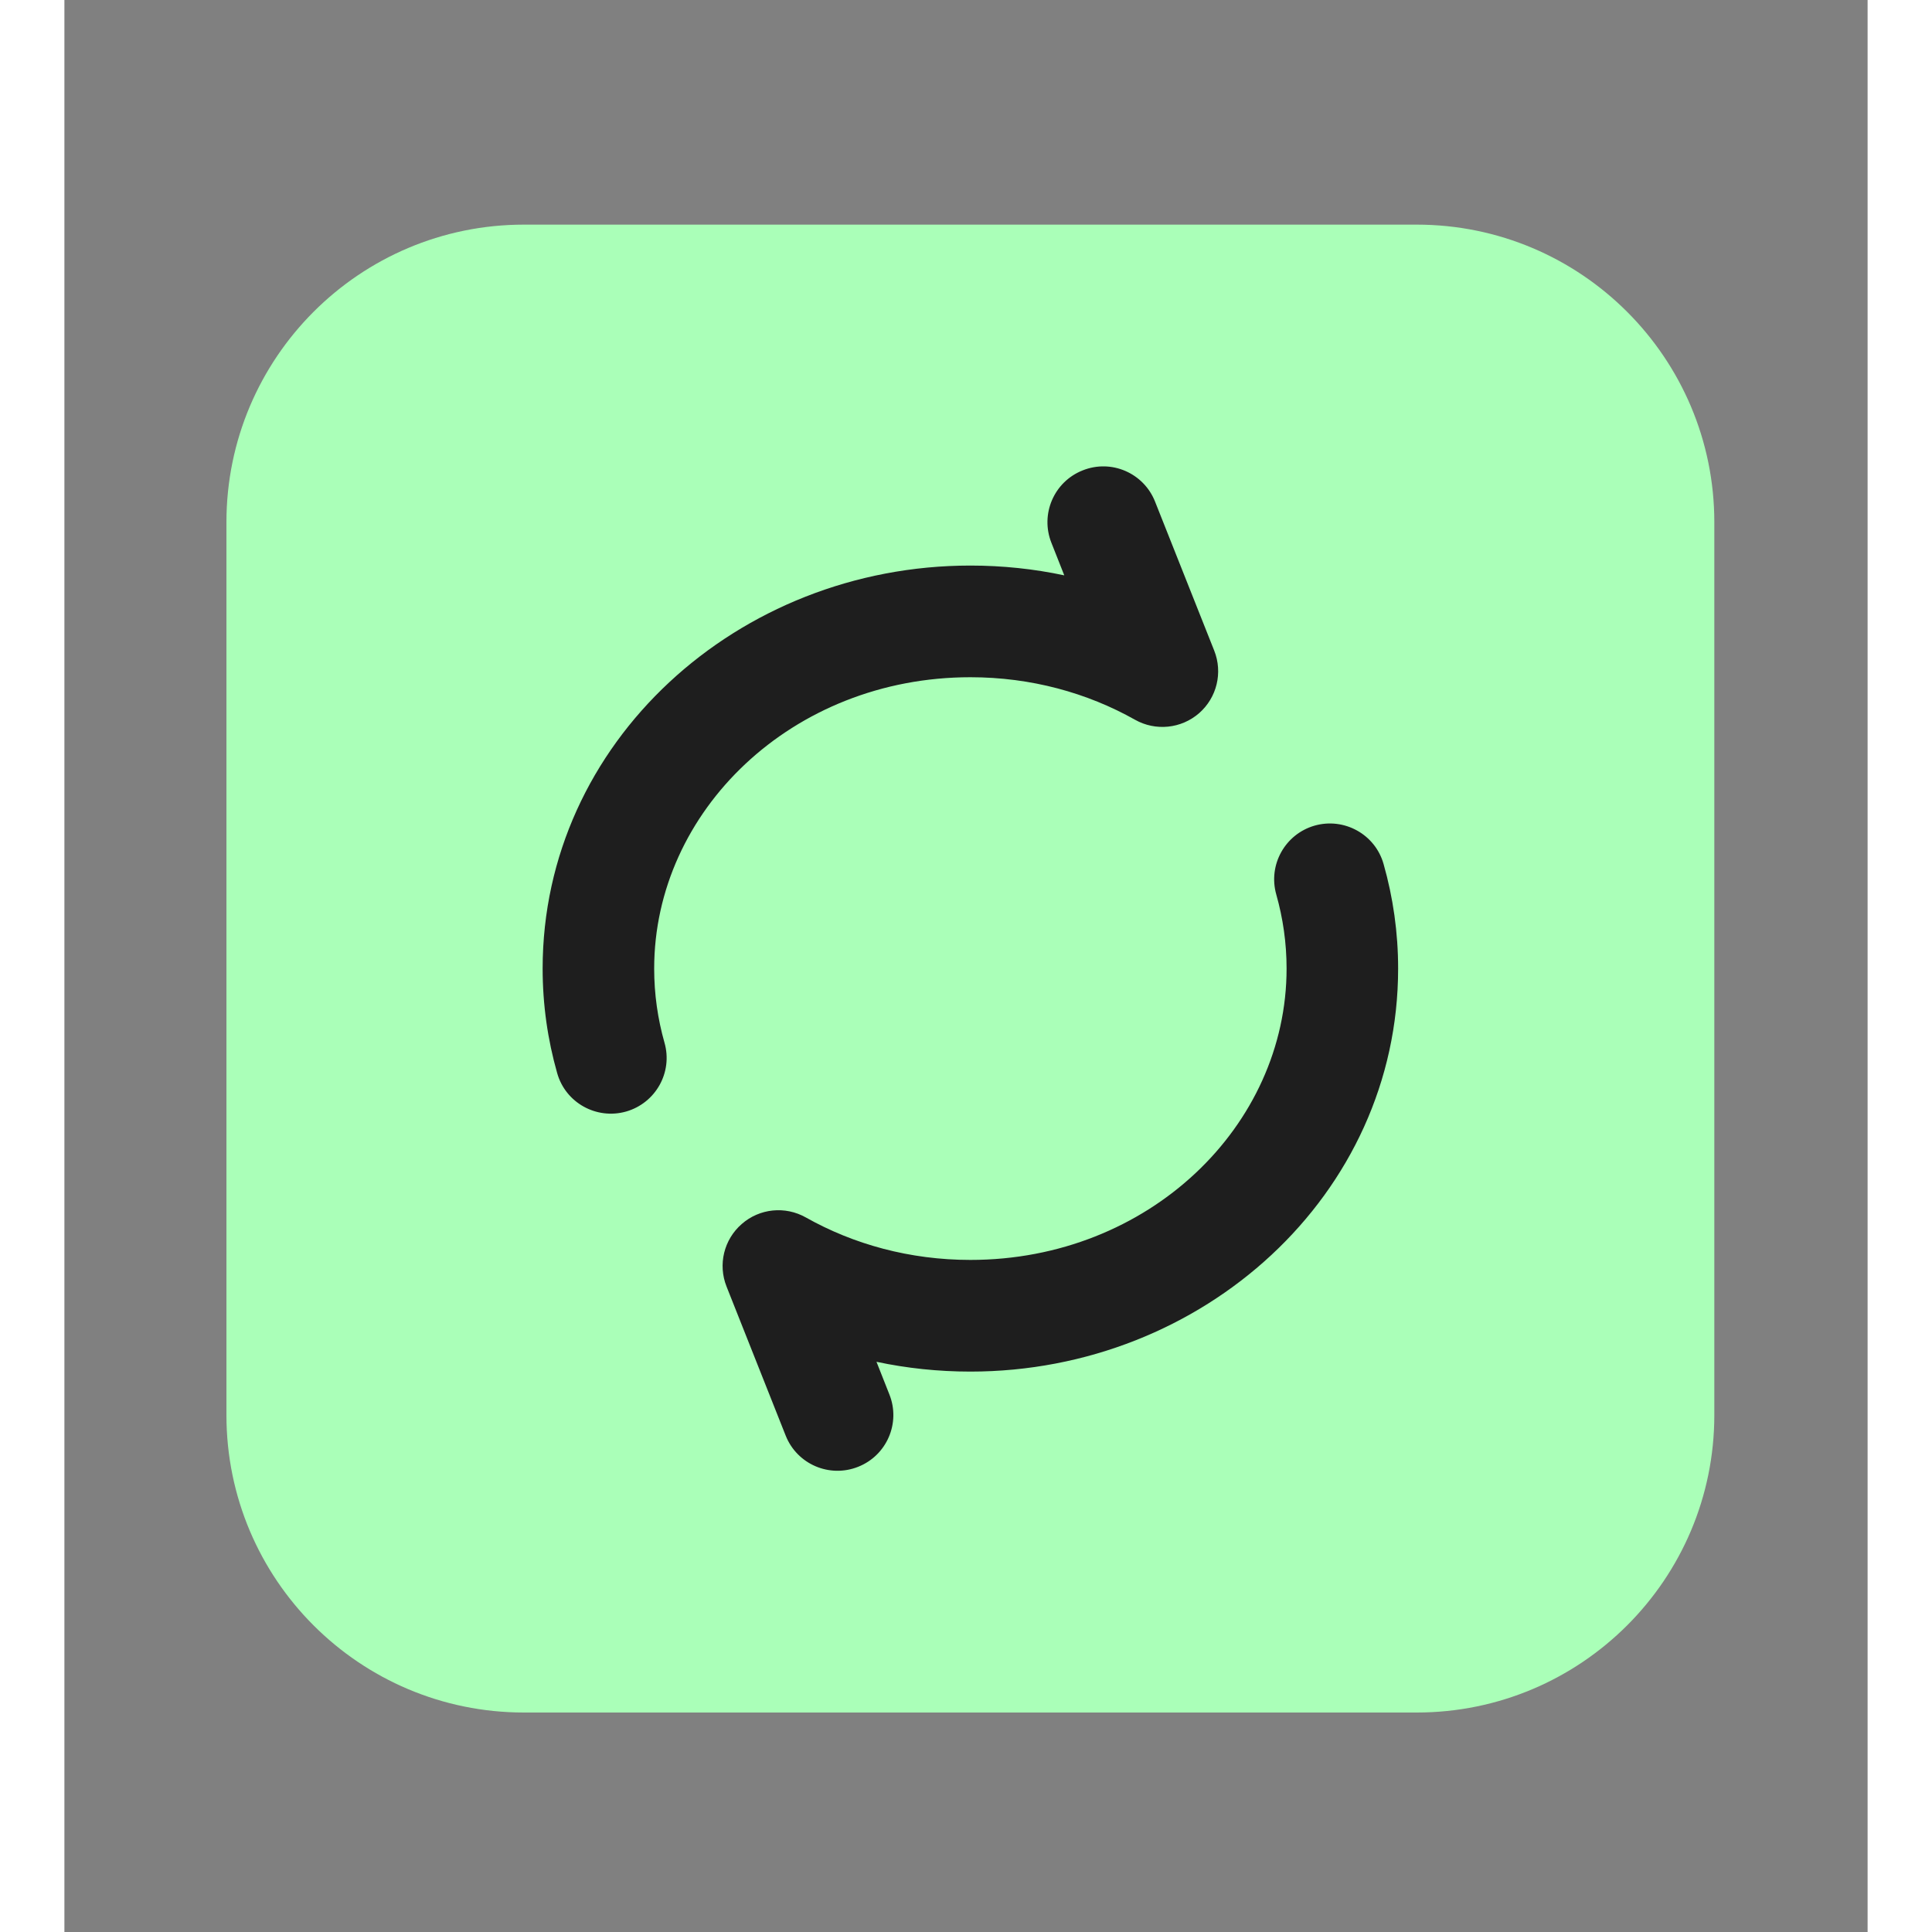 <svg width="24" height="24" viewBox="0 0 14 15" fill="none" xmlns="http://www.w3.org/2000/svg">
    <rect x="0" y="0" width="14" height="15" fill="#808080" stroke="none"/>
    <path d="M10.499 1.744H3.568C2.292 1.744 1.258 2.779 1.258 4.055V10.986C1.258 12.262 2.292 13.296 3.568 13.296H10.499C11.775 13.296 12.81 12.262 12.81 10.986V4.055C12.81 2.779 11.775 1.744 10.499 1.744Z" fill="#AAFFB8" />
    <path fill-rule="evenodd" clip-rule="evenodd" d="M7.906 3.652C8.128 3.563 8.38 3.672 8.468 3.895L8.927 5.051C8.995 5.222 8.948 5.416 8.81 5.537C8.671 5.658 8.472 5.678 8.312 5.588C7.941 5.379 7.504 5.258 7.034 5.258C5.65 5.258 4.579 6.298 4.579 7.52C4.579 7.719 4.607 7.912 4.659 8.095C4.725 8.325 4.591 8.564 4.361 8.63C4.131 8.695 3.891 8.562 3.826 8.332C3.752 8.072 3.713 7.8 3.713 7.52C3.713 5.764 5.228 4.391 7.034 4.391C7.284 4.391 7.528 4.417 7.763 4.467L7.663 4.214C7.575 3.992 7.683 3.74 7.906 3.652ZM9.707 6.41C9.937 6.345 10.177 6.478 10.242 6.708C10.316 6.968 10.355 7.24 10.355 7.52C10.355 9.276 8.84 10.649 7.034 10.649C6.784 10.649 6.54 10.623 6.305 10.573L6.405 10.826C6.494 11.048 6.385 11.3 6.163 11.388C5.94 11.477 5.688 11.368 5.6 11.146L5.141 9.989C5.073 9.818 5.12 9.624 5.259 9.503C5.397 9.382 5.596 9.362 5.756 9.452C6.127 9.661 6.564 9.782 7.034 9.782C8.419 9.782 9.489 8.742 9.489 7.52C9.489 7.321 9.461 7.129 9.409 6.945C9.344 6.715 9.477 6.476 9.707 6.41Z" fill="#1E1E1E" />
</svg>
